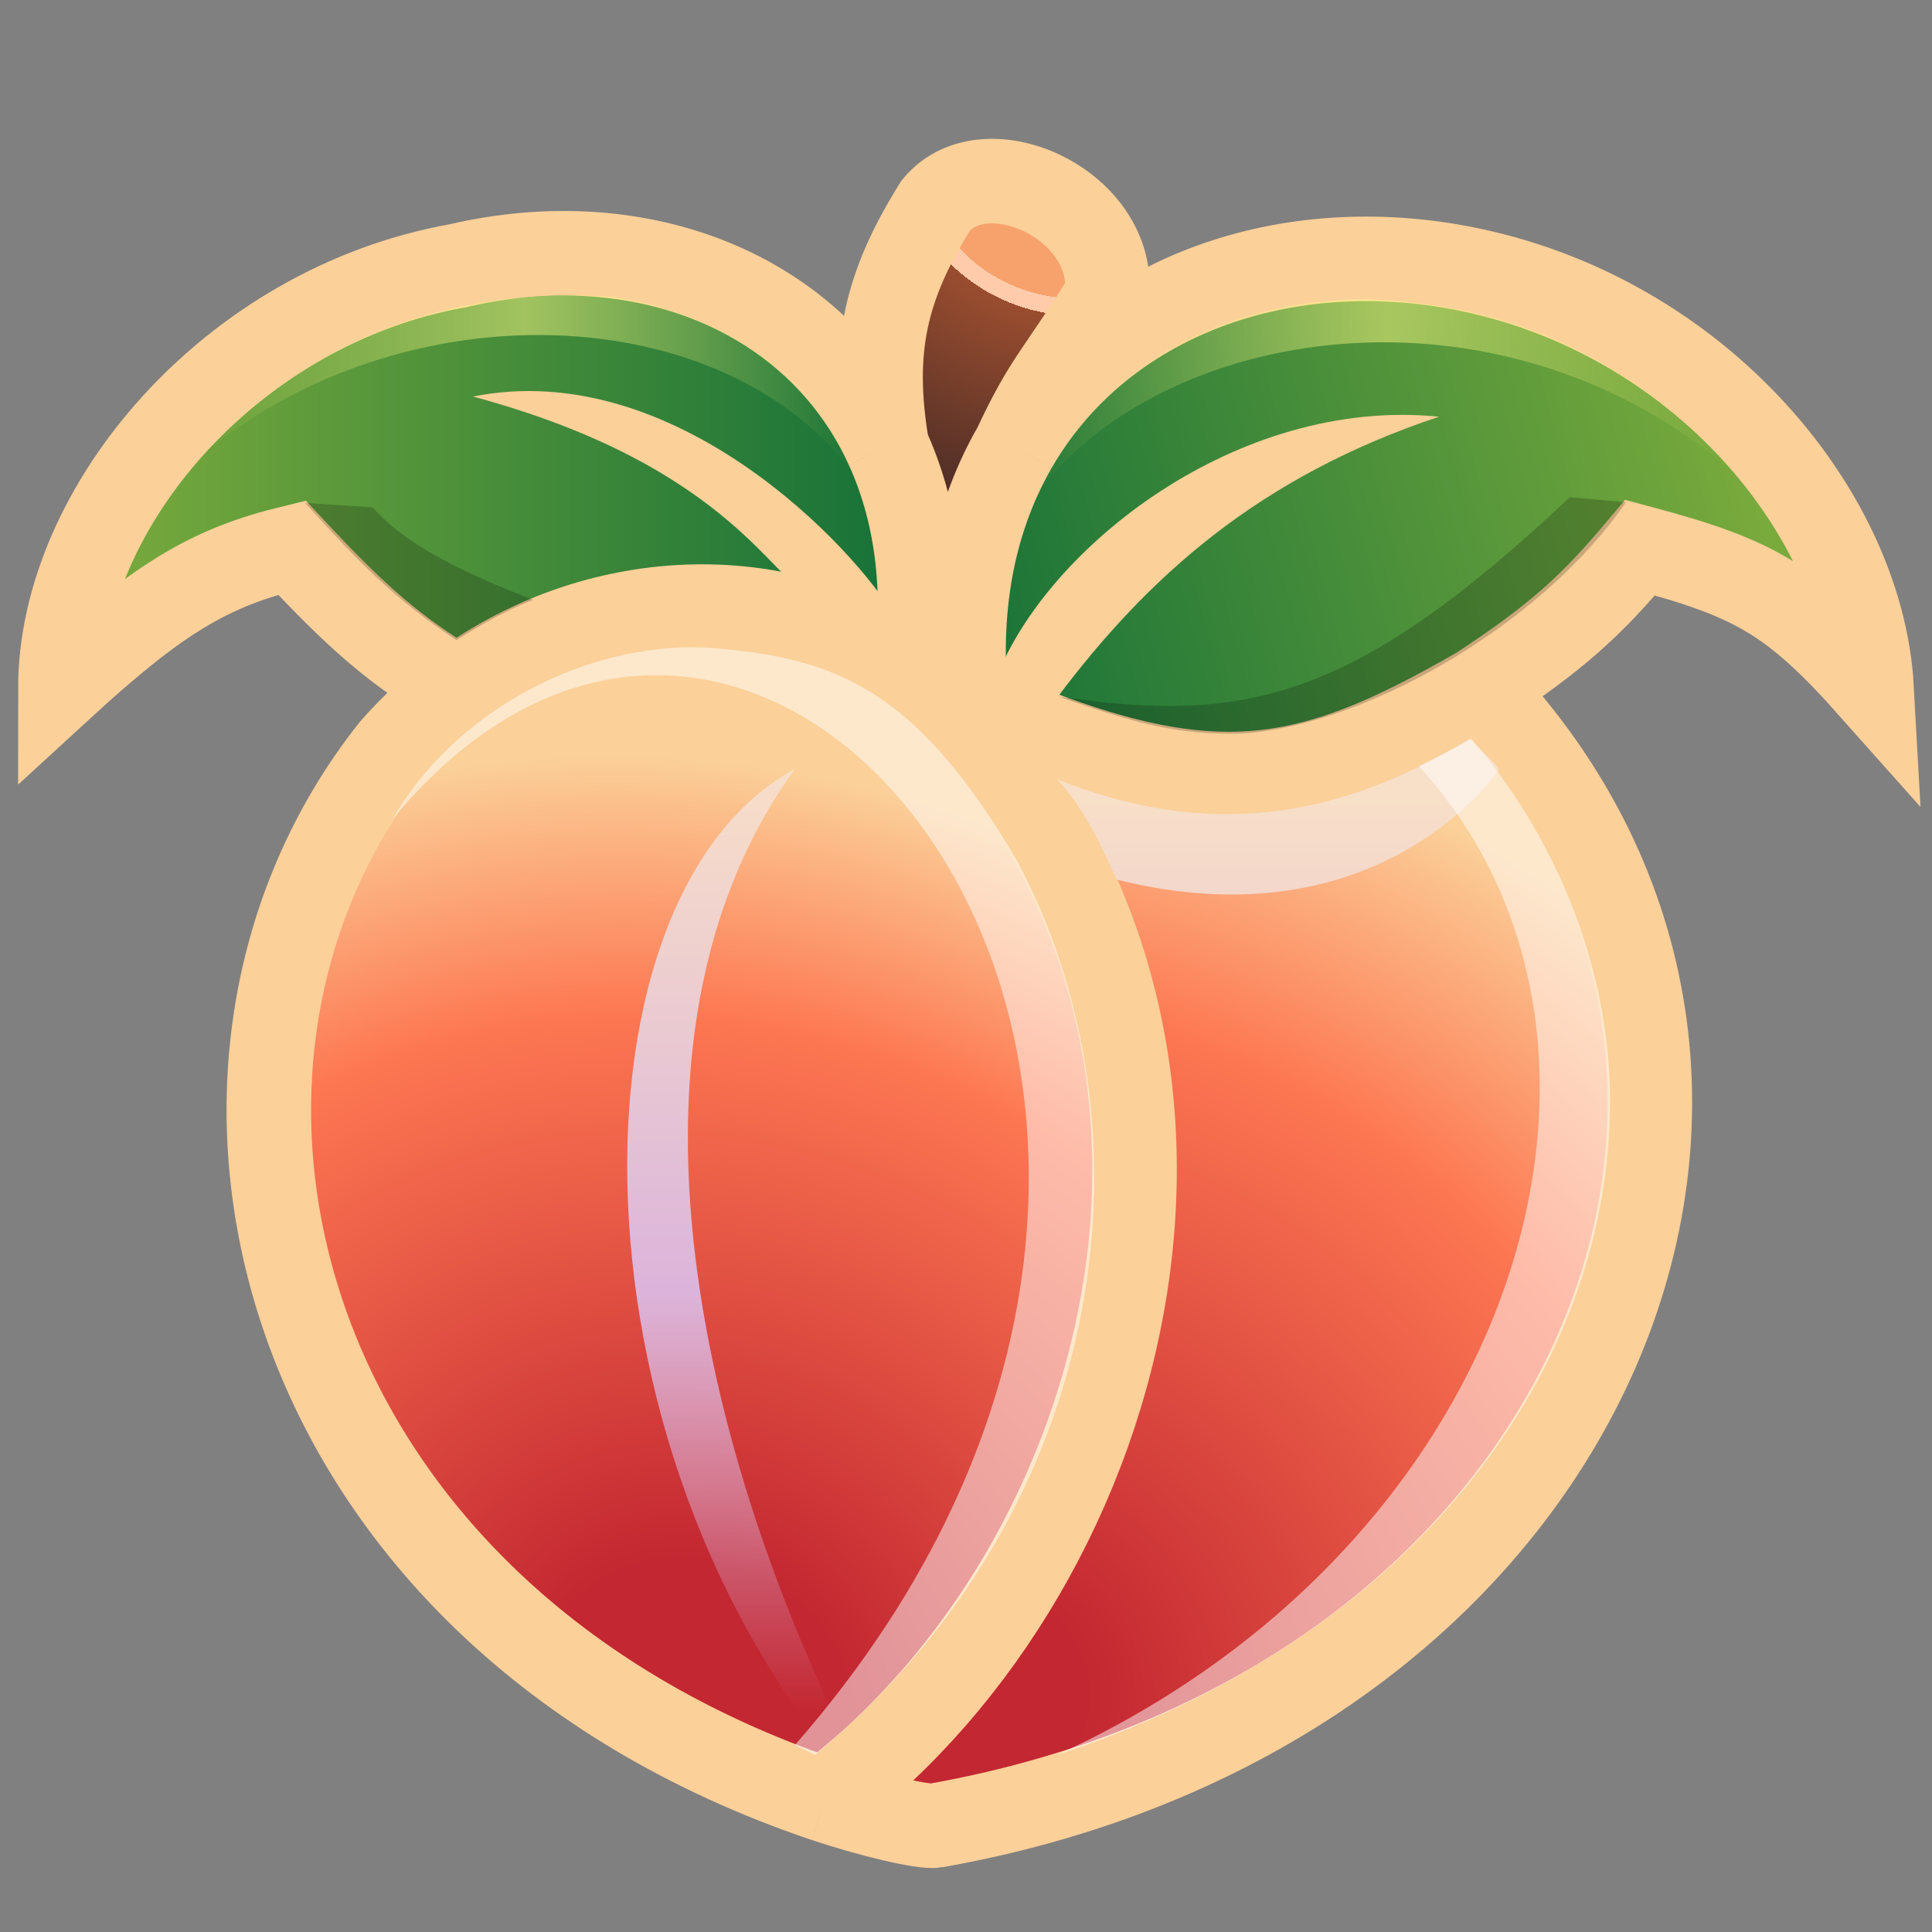 <svg width="16" height="16" viewBox="0 0 16 16" fill="none" xmlns="http://www.w3.org/2000/svg">
<rect x="0" y="0" width="16" height="16" fill="#808080" stroke="none"/>
<path d="M2.417 4.535C2.971 5.129 3.272 5.388 3.791 5.701C4.913 4.866 6.451 4.778 7.583 5.575C7.679 4.846 7.583 4.217 7.346 3.701C6.759 2.42 5.307 1.845 3.791 2.201C1.917 2.535 0.5 4.201 0.5 5.701C1.309 4.958 1.731 4.702 2.417 4.535Z" fill="url(#paint0_linear_115_65)"/>
<path d="M6.833 14.906C7.175 15.021 7.641 15.137 7.75 15.118C13.167 14.157 15.333 8.951 12.25 5.701C10.767 6.555 9.98 6.691 8 5.814C7.919 5.778 7.835 5.741 7.75 5.701C10.583 8.535 9.417 12.951 6.833 14.906Z" fill="url(#paint1_radial_115_65)"/>
<path d="M12.25 5.701C12.891 5.279 13.175 5.021 13.583 4.535C14.515 4.785 14.833 4.951 15.5 5.701C15.417 4.201 14 2.535 12 2.201C10.528 1.956 9.095 2.505 8.406 3.701C8.08 4.266 7.92 4.976 8 5.814C9.98 6.691 10.767 6.555 12.25 5.701Z" fill="url(#paint2_linear_115_65)"/>
<path d="M3.25 6.201C1.156 8.839 2.238 13.353 6.833 14.906C9.417 12.951 10.583 8.535 7.75 5.701C7.696 5.657 7.64 5.615 7.583 5.575C6.451 4.778 4.913 4.866 3.791 5.701C3.597 5.846 3.415 6.013 3.25 6.201Z" fill="url(#paint3_radial_115_65)"/>
<path d="M7.75 5.701C7.835 5.741 7.919 5.778 8 5.814C7.92 4.976 8.08 4.266 8.406 3.701C8.67 3.137 8.75 3.118 9.167 2.451C9.25 1.701 8.167 1.201 7.75 1.701C7.333 2.368 7.209 2.891 7.346 3.701C7.583 4.217 7.679 4.846 7.583 5.575C7.64 5.615 7.696 5.657 7.75 5.701Z" fill="url(#paint4_radial_115_65)"/>
<path d="M7.75 5.701C10.583 8.535 9.417 12.951 6.833 14.906M7.75 5.701C7.835 5.741 7.919 5.778 8 5.814M7.75 5.701C7.696 5.657 7.64 5.615 7.583 5.575M6.833 14.906C7.175 15.021 7.641 15.137 7.75 15.118C13.167 14.157 15.333 8.951 12.25 5.701M6.833 14.906C2.238 13.353 1.156 8.839 3.25 6.201C3.415 6.013 3.597 5.846 3.791 5.701M12.25 5.701C12.891 5.279 13.175 5.021 13.583 4.535C14.515 4.785 14.833 4.951 15.5 5.701C15.417 4.201 14 2.535 12 2.201C10.528 1.956 9.095 2.505 8.406 3.701M12.25 5.701C10.767 6.555 9.98 6.691 8 5.814M8 5.814C7.92 4.976 8.08 4.266 8.406 3.701M3.791 5.701C3.272 5.388 2.971 5.129 2.417 4.535C1.731 4.702 1.309 4.958 0.5 5.701C0.5 4.201 1.917 2.535 3.791 2.201C5.307 1.845 6.759 2.42 7.346 3.701M3.791 5.701C4.913 4.866 6.451 4.778 7.583 5.575M7.583 5.575C7.679 4.846 7.583 4.217 7.346 3.701M7.346 3.701C7.209 2.891 7.333 2.368 7.75 1.701C8.167 1.201 9.25 1.701 9.167 2.451C8.75 3.118 8.67 3.137 8.406 3.701" stroke="#FBD099" stroke-width="0.7"/>
<path d="M7.417 5.118C7.083 4.534 5.583 2.951 3.917 3.284C6.083 3.868 6.417 4.868 6.75 4.951C6.833 5.201 7.417 5.201 7.417 5.118Z" fill="#FBD099"/>
<path d="M8.25 5.618C8.667 4.534 10.25 3.284 11.917 3.451C10.417 3.951 9.5 4.784 8.75 5.784C8.625 5.951 8.203 5.739 8.25 5.618Z" fill="#FBD099"/>
<path d="M7.333 15.035C4.667 12.368 4.583 7.451 6.583 6.368C4.833 8.785 5.991 12.618 7.333 15.035Z" fill="url(#paint5_linear_115_65)" style="mix-blend-mode:multiply"/>
<path d="M8.75 6.452C10 6.952 11.084 6.785 12.167 6.119C12.167 6.119 12.353 6.288 12.417 6.369C12.417 6.369 11.446 7.834 9.25 7.285C9.167 7.119 9 6.702 8.75 6.452Z" fill="url(#paint6_linear_115_65)" style="mix-blend-mode:multiply"/>
<path d="M3.78 5.302C3.25 4.946 2.987 4.672 2.527 4.165L3.084 4.202C3.254 4.379 3.5 4.618 4.417 4.968C4.249 5.028 4.001 5.159 3.78 5.302Z" fill="black" fill-opacity="0.2"/>
<path d="M13 4.118L13.465 4.159C12.75 5.201 11.25 6.034 10.25 6.076C9.752 6.083 9.415 5.996 8.767 5.768C10.32 6.001 11.223 5.791 13 4.118Z" fill="black" fill-opacity="0.2"/>
<path d="M5.083 2.458C6.083 2.618 6.833 3.201 7.092 3.951C6 2.458 3.333 2.368 1.65 3.784C2.583 2.784 3.75 2.368 5.083 2.458Z" fill="url(#paint7_linear_115_65)"/>
<path d="M14.41 3.952C12.416 2.202 9.583 2.702 8.566 4.118C9.083 3.035 10.117 2.477 11.333 2.477C12.666 2.535 13.583 3.035 14.41 3.952Z" fill="url(#paint8_linear_115_65)"/>
<path d="M11.75 6.345C13.834 8.618 12.584 12.785 8.75 14.535C11.584 13.618 13.334 11.451 13.334 9.118C13.334 7.951 12.834 6.868 12.184 6.118C12.136 6.15 12.066 6.189 11.75 6.345Z" fill="white" fill-opacity="0.5" style="mix-blend-mode:soft-light"/>
<path d="M6.583 14.452L6.75 14.535C9.25 12.452 9.583 9.285 8.417 7.118C7.583 5.702 6.917 5.452 5.917 5.368C5 5.292 3.833 5.785 3.25 6.785C6.417 2.952 11.25 9.118 6.583 14.452Z" fill="white" fill-opacity="0.5" style="mix-blend-mode:soft-light"/>
<defs>
<linearGradient id="paint0_linear_115_65" x1="7.333" y1="4.868" x2="0.833" y2="4.868" gradientUnits="userSpaceOnUse">
<stop stop-color="#187238"/>
<stop offset="1" stop-color="#79AA3C"/>
</linearGradient>
<radialGradient id="paint1_radial_115_65" cx="0" cy="0" r="1" gradientUnits="userSpaceOnUse" gradientTransform="translate(8.083 13.951) rotate(-66.337) scale(8.098 8.918)">
<stop offset="0.105" stop-color="#C32731"/>
<stop offset="0.69" stop-color="#FD7752"/>
<stop offset="1" stop-color="#FBD099"/>
</radialGradient>
<linearGradient id="paint2_linear_115_65" x1="8.083" y1="5.618" x2="14.5" y2="3.868" gradientUnits="userSpaceOnUse">
<stop stop-color="#187238"/>
<stop offset="1" stop-color="#79AA3C"/>
</linearGradient>
<radialGradient id="paint3_radial_115_65" cx="0" cy="0" r="1" gradientUnits="userSpaceOnUse" gradientTransform="translate(5.75 14.118) rotate(-62.038) scale(7.642 8.416)">
<stop offset="0.157" stop-color="#C32731"/>
<stop offset="0.727" stop-color="#FD7752"/>
<stop offset="1" stop-color="#FBD099"/>
</radialGradient>
<radialGradient id="paint4_radial_115_65" cx="0" cy="0" r="1" gradientUnits="userSpaceOnUse" gradientTransform="translate(8.833 1.368) rotate(109.983) scale(2.926 3.223)">
<stop offset="0.372" stop-color="#F7A26C"/>
<stop offset="0.372" stop-color="#FFCBAA"/>
<stop offset="0.42" stop-color="#FFCBAA"/>
<stop offset="0.42" stop-color="#9A4D2F"/>
<stop offset="1" stop-color="#4C2D26"/>
</radialGradient>
<linearGradient id="paint5_linear_115_65" x1="6.264" y1="6.368" x2="6.264" y2="15.035" gradientUnits="userSpaceOnUse">
<stop stop-color="#F8DFC8"/>
<stop offset="0.5" stop-color="#DCB4DB"/>
<stop offset="0.9" stop-color="#DCB4DB" stop-opacity="0"/>
</linearGradient>
<linearGradient id="paint6_linear_115_65" x1="11.82" y1="6.619" x2="11.82" y2="15.285" gradientUnits="userSpaceOnUse">
<stop stop-color="#F8DFC8"/>
<stop offset="0.5" stop-color="#DCB4DB"/>
<stop offset="0.9" stop-color="#DCB4DB" stop-opacity="0"/>
</linearGradient>
<linearGradient id="paint7_linear_115_65" x1="1.583" y1="4.034" x2="7.083" y2="4.034" gradientUnits="userSpaceOnUse">
<stop stop-color="#FFFA85" stop-opacity="0"/>
<stop offset="0.502" stop-color="#FFFA85" stop-opacity="0.5"/>
<stop offset="1" stop-color="#FFFA85" stop-opacity="0"/>
</linearGradient>
<linearGradient id="paint8_linear_115_65" x1="8.566" y1="3.298" x2="14.41" y2="3.298" gradientUnits="userSpaceOnUse">
<stop stop-color="#FFFA85" stop-opacity="0"/>
<stop offset="0.502" stop-color="#FFFA85" stop-opacity="0.5"/>
<stop offset="1" stop-color="#FFFA85" stop-opacity="0"/>
</linearGradient>
</defs>
</svg>
